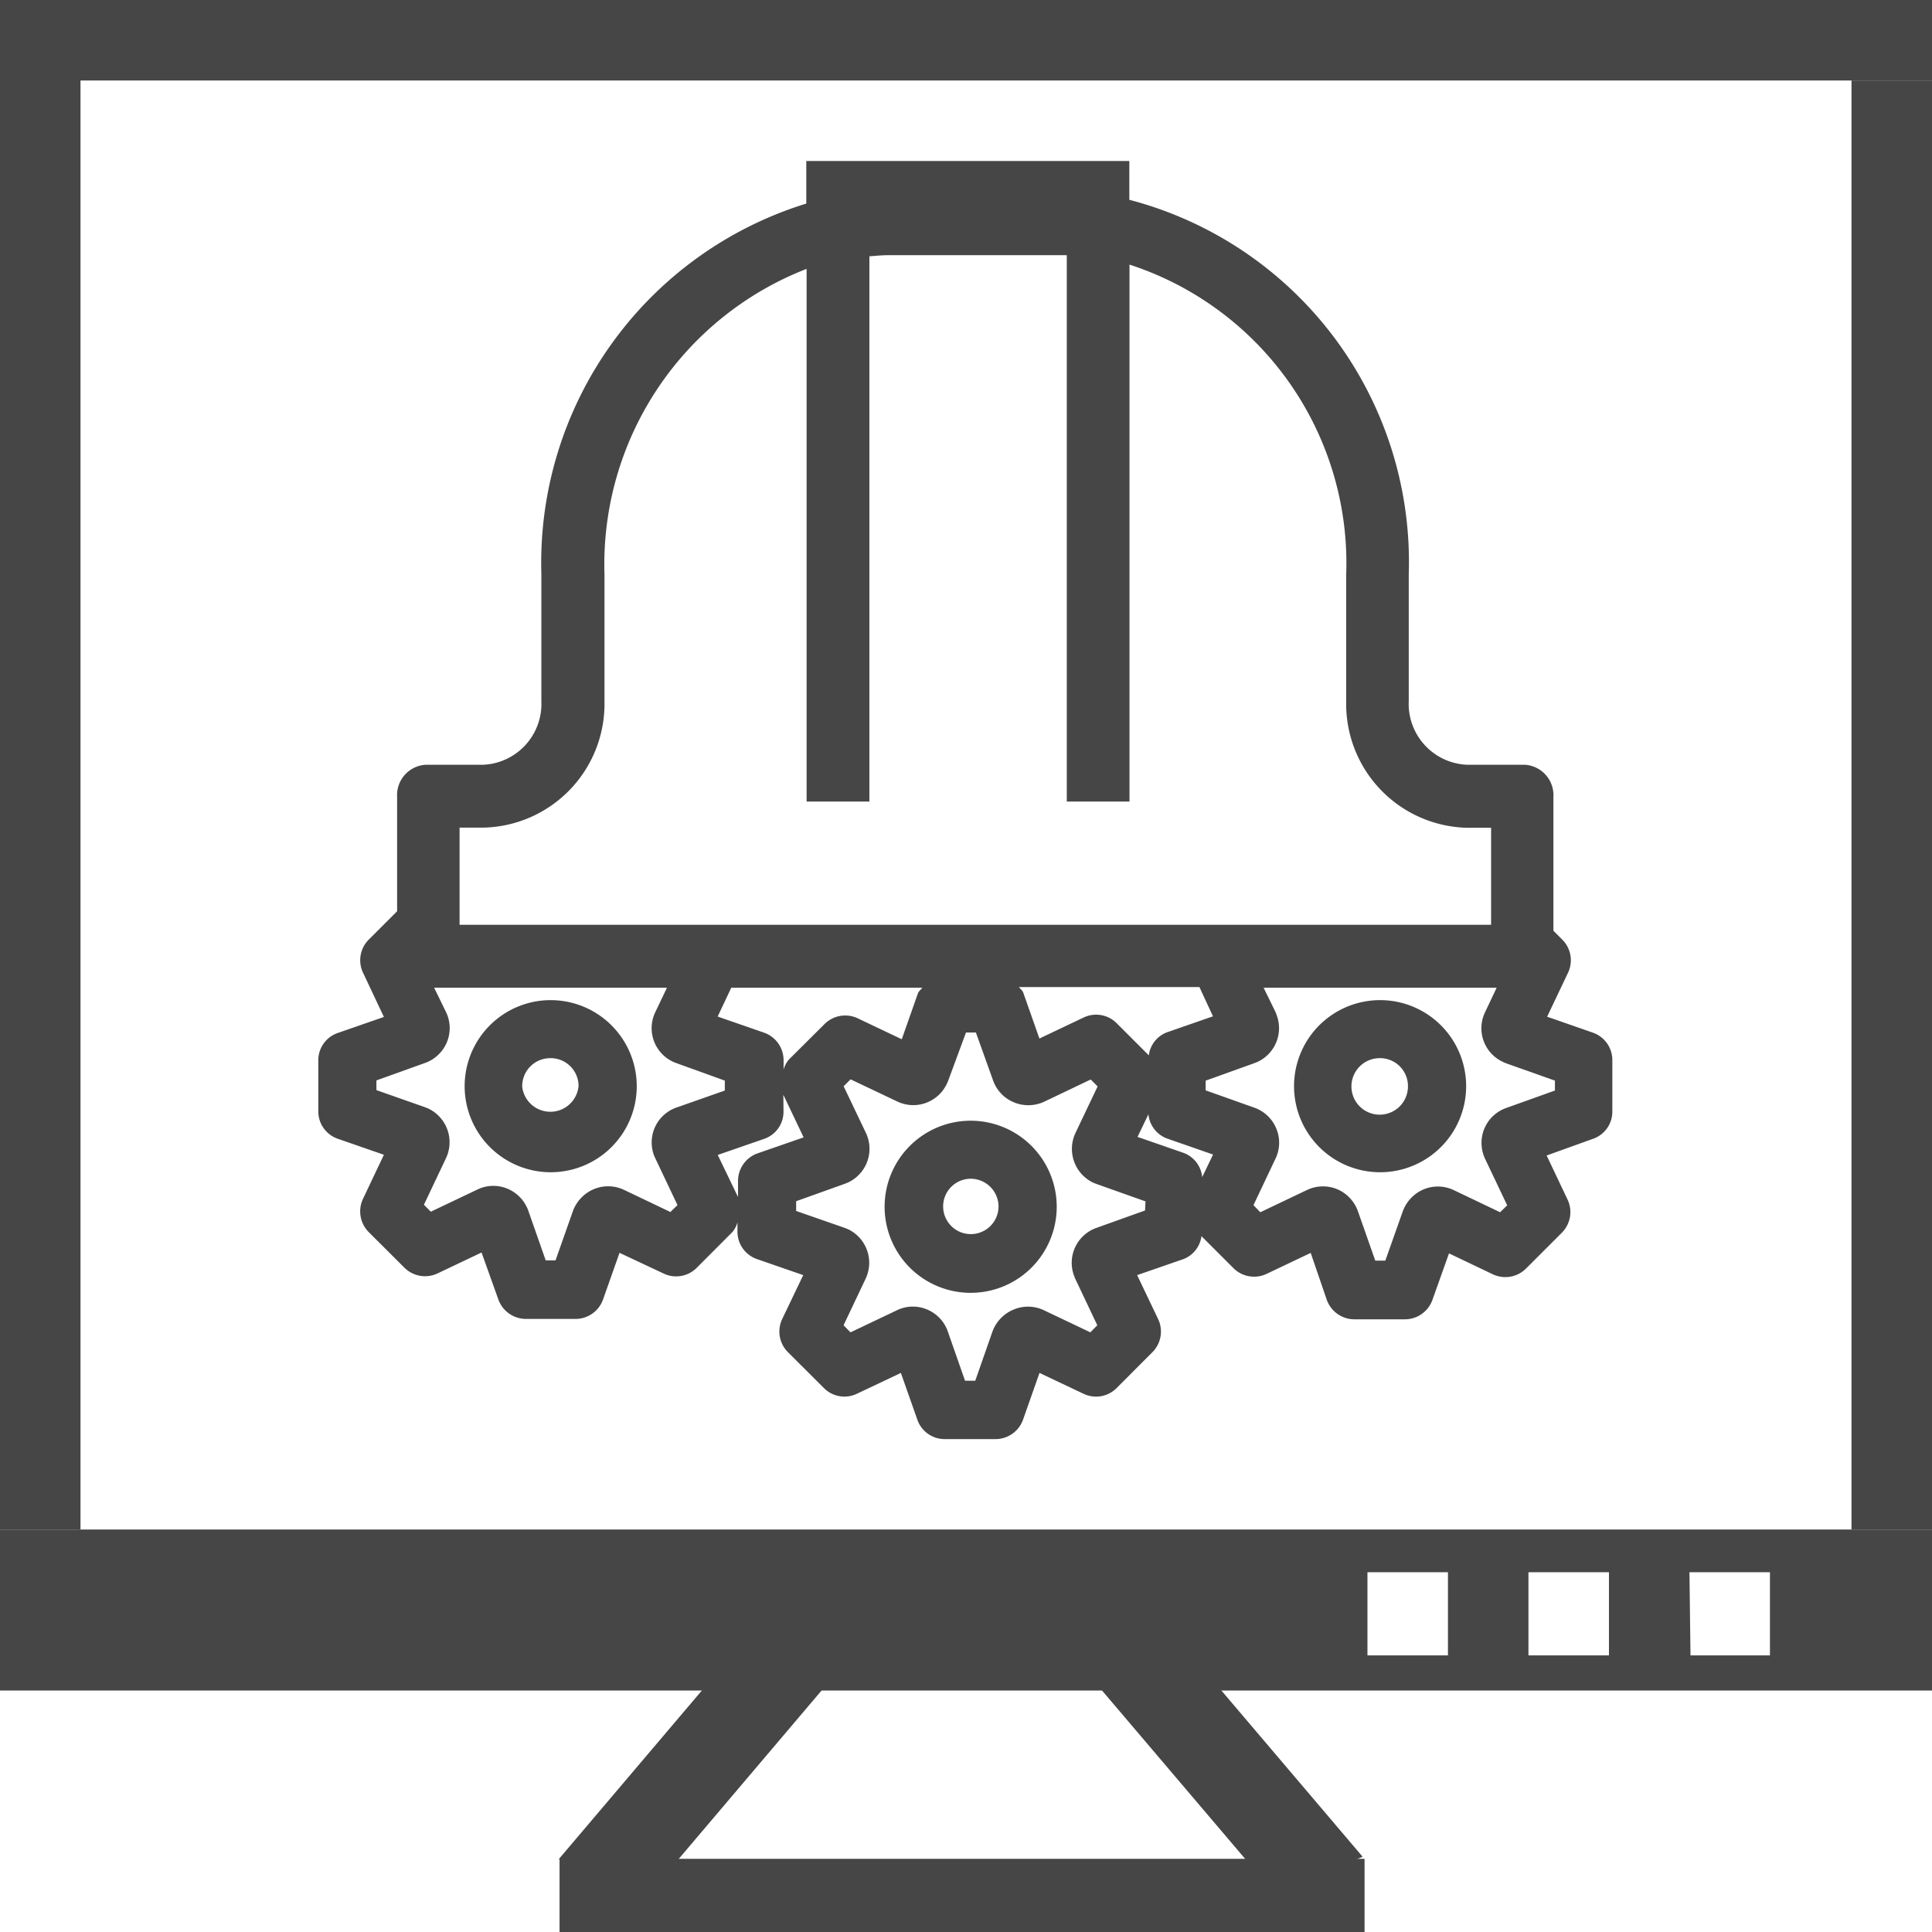 <svg id="Image" xmlns="http://www.w3.org/2000/svg" viewBox="0 0 24 24">
  <g id="g860">
    <path id="path852" d="M6.84,12.424a1.069,1.069,0,1,0,1.07,1.068A1.07,1.07,0,0,0,6.84,12.424Zm-.014.721a.347.347,0,0,1,.361.334v.013a.352.352,0,0,1-.7.008A.348.348,0,0,1,6.826,13.145Z" class="aw-theme-iconOutline" fill="#464646"/>
    <path id="path848" d="M12.057,13.922a1.069,1.069,0,1,0,1.07,1.068,1.069,1.069,0,0,0-1.07-1.068Zm-.014.721a.347.347,0,0,1,.361.334v.013a.344.344,0,1,1-.361-.347Z" class="aw-theme-iconOutline" fill="#464646"/>
    <path id="path844" d="M17.143,12.424a1.069,1.069,0,1,0,1.07,1.068A1.069,1.069,0,0,0,17.143,12.424Zm-.014.721a.347.347,0,0,1,.361.334v.013a.351.351,0,1,1-.361-.347Z" class="aw-theme-iconOutline" fill="#464646"/>
    <path id="path840" d="M10.016,2v.529a4.671,4.671,0,0,0-3.291,4.6V8.711a.757.757,0,0,1-.719.789H5.293a.377.377,0,0,0-.36.393V11.32l-.354.354a.362.362,0,0,0-.07.408l.26.551-.576.2a.358.358,0,0,0-.239.34v.633a.359.359,0,0,0,.239.339l.576.2-.26.548a.365.365,0,0,0,.07.411l.446.445a.363.363,0,0,0,.41.07l.547-.26.209.584a.365.365,0,0,0,.339.241h.633a.363.363,0,0,0,.328-.241l.205-.58.549.258a.36.36,0,0,0,.408-.07l.446-.447a.323.323,0,0,0,.062-.119V15.3a.36.36,0,0,0,.24.34l.577.2-.262.547a.362.362,0,0,0,.072.41l.446.445a.358.358,0,0,0,.41.072l.547-.259.205.582a.359.359,0,0,0,.339.24h.633a.363.363,0,0,0,.34-.24l.205-.582.547.259a.36.36,0,0,0,.41-.07l.446-.447a.362.362,0,0,0,.072-.408l-.262-.549.578-.2a.355.355,0,0,0,.221-.284l.4.4a.363.363,0,0,0,.41.068l.547-.26.2.584a.365.365,0,0,0,.341.241h.631a.363.363,0,0,0,.34-.241L18,15.57l.545.26a.363.363,0,0,0,.41-.07l.447-.447a.363.363,0,0,0,.071-.411l-.26-.548.578-.208a.356.356,0,0,0,.238-.337v-.633a.361.361,0,0,0-.236-.346l0,0-.574-.2.26-.547a.362.362,0,0,0-.071-.41l-.111-.111V9.9a.379.379,0,0,0-.355-.4h-.723a.757.757,0,0,1-.719-.791V7.133a4.65,4.65,0,0,0-3.471-4.651V2Zm1.023,1.17h2.213V9.957h.779V3.287a3.9,3.9,0,0,1,2.692,3.846v1.58a1.538,1.538,0,0,0,1.5,1.57h.3v1.205H5.709V10.281h.3a1.538,1.538,0,0,0,1.5-1.57V7.133A3.939,3.939,0,0,1,10.02,3.34V9.957H10.8V3.184C10.88,3.178,10.958,3.17,11.039,3.17Zm1.619,9.092H14.9l.168.363-.575.2a.353.353,0,0,0-.222.285l-.4-.4a.36.36,0,0,0-.41-.07l-.549.261-.2-.568C12.7,12.3,12.675,12.287,12.658,12.262Zm-7.265.008H8.285l-.146.306a.46.46,0,0,0,.265.631l.6.217v.123l-.6.211a.459.459,0,0,0-.283.585h0a.473.473,0,0,0,.02.047l.275.58-.088.086-.578-.276a.461.461,0,0,0-.373-.008.473.473,0,0,0-.262.278l-.214.607H6.779l-.214-.611a.465.465,0,0,0-.26-.279.454.454,0,0,0-.373.009l-.58.276-.086-.086.275-.58a.464.464,0,0,0-.224-.617l-.041-.016-.6-.211v-.121l.6-.215a.464.464,0,0,0,.275-.258.458.458,0,0,0-.01-.375Zm3.691,0h2.373c-.017.025-.045.042-.055.072l-.2.568-.551-.262a.363.363,0,0,0-.408.073l-.447.445a.356.356,0,0,0-.062.119v-.117a.363.363,0,0,0-.243-.34l0,0-.576-.2Zm6.613,0h2.895l-.145.306a.46.46,0,0,0,.218.613h0a.443.443,0,0,0,.045.02l.606.215,0,.123-.6.215a.459.459,0,0,0-.288.582v0a.414.414,0,0,0,.019.049l.276.58-.088.086-.578-.276a.461.461,0,0,0-.373-.008.472.472,0,0,0-.26.278l-.215.607h-.125l-.213-.607a.468.468,0,0,0-.259-.28.463.463,0,0,0-.377.01l-.579.276-.085-.088.273-.576a.455.455,0,0,0,.01-.377.461.461,0,0,0-.272-.258l-.605-.215v-.121l.605-.217a.461.461,0,0,0,.281-.586c-.006-.016-.01-.032-.017-.047ZM12,12.826h.123l.215.6a.458.458,0,0,0,.256.267.467.467,0,0,0,.377-.007l.578-.276.086.086-.276.58a.465.465,0,0,0,.224.617h0l.041.016.606.215-.006.113-.6.215a.46.46,0,0,0-.286.584v0c.006.016.012.033.019.049l.274.578-.086.088-.576-.274a.458.458,0,0,0-.373-.011.472.472,0,0,0-.268.277l-.213.609h-.127l-.213-.609a.458.458,0,0,0-.261-.277.452.452,0,0,0-.369.009l-.58.276-.086-.088.273-.576a.462.462,0,0,0-.215-.616l-.047-.019-.6-.209v-.121l.6-.215a.461.461,0,0,0,.266-.635l-.276-.578.086-.086.58.275a.46.46,0,0,0,.614-.216.4.4,0,0,0,.019-.043ZM9.731,13.6l.252.529-.577.2a.364.364,0,0,0-.238.342l0-.008v.207l-.252-.523.578-.2a.356.356,0,0,0,.239-.337Zm4.535.242a.359.359,0,0,0,.228.3l.575.2-.135.281a.357.357,0,0,0-.227-.3l-.576-.2Z" class="aw-theme-iconOutline" fill="#464646"/>
    <path id="rect827-9-3-2-6-1-4" d="M16.951,23.091h-10v.985h10Z" class="aw-theme-iconOutline" fill="#464646"/>
    <path id="rect827-9-3-2-3-4" d="M9.9,19.608,6.942,23.094l1.1.457L11,20.064Z" class="aw-theme-iconOutline" fill="#464646"/>
    <path id="rect827-9-3-2-3-4-9" d="M13.965,19.579l2.962,3.486-1.094.456L12.87,20.036Z" class="aw-theme-iconOutline" fill="#464646"/>
    <path id="rect827-0" d="M0,0H24V1H0Z" class="aw-theme-iconOutline" fill="#464646"/>
    <path id="rect827-9-32" d="M0,19v2H24V19Zm16.987.531h1v1.033h-1Zm2,0h1v1.033h-1Zm2,0h1v1.033H21Z" class="aw-theme-iconOutline" fill="#464646"/>
    <path id="rect827-9-3-0" d="M0,0V19H1V0Z" class="aw-theme-iconOutline" fill="#464646"/>
    <path id="rect827-9-3-7-5" d="M23,1V19h1V1Z" class="aw-theme-iconOutline" fill="#464646"/>
  </g>
</svg>
